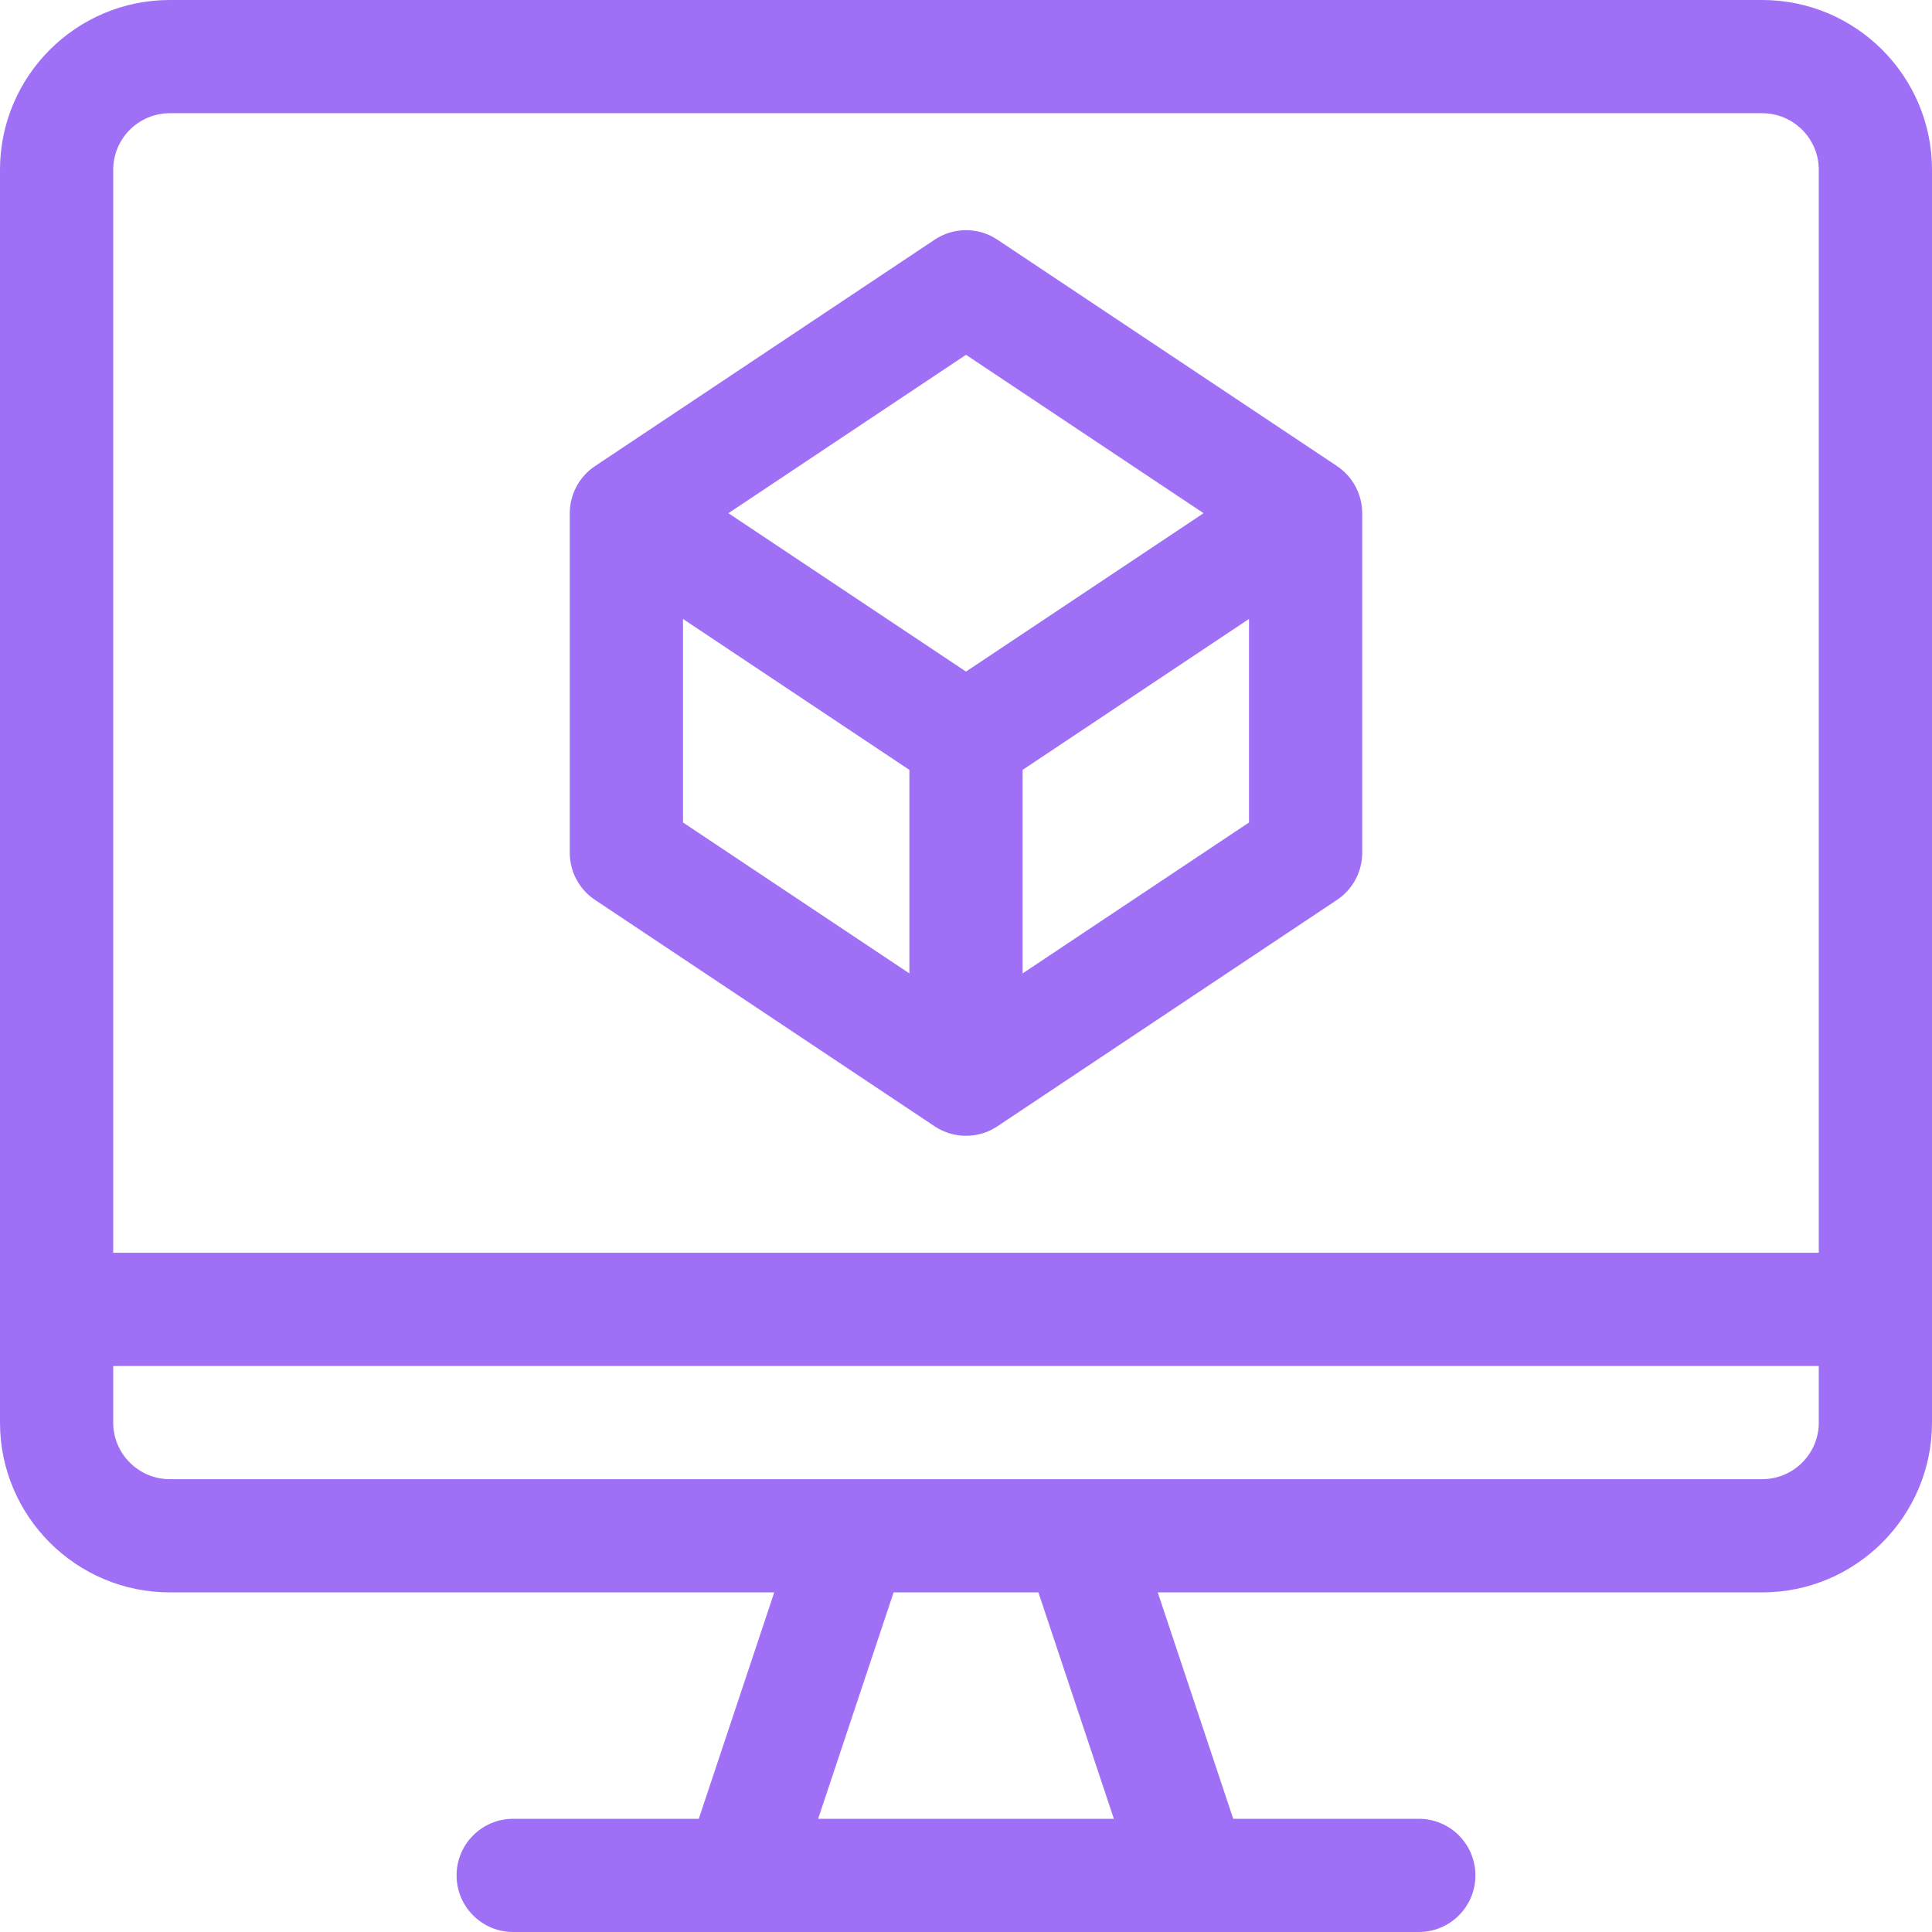 <?xml version="1.0" encoding="iso-8859-1"?>
<!-- Generator: Adobe Illustrator 19.0.0, SVG Export Plug-In . SVG Version: 6.00 Build 0)  -->
<svg xmlns="http://www.w3.org/2000/svg" xmlns:xlink="http://www.w3.org/1999/xlink" version="1.1" id="Capa_1" x="0px" y="0px" viewBox="0 0 512 512" style="enable-background:new 0 0 512 512;" xml:space="preserve" width="512px" height="512px">
<g>
	<g>
		<path d="M467,0H45C20.187,0,0,20.187,0,45v332c0,24.813,20.187,45,45,45h160.188l-20,60H136c-8.284,0-15,6.716-15,15    s6.716,15,15,15c12.87,0,232.312,0,240,0c8.284,0,15-6.716,15-15s-6.716-15-15-15h-49.188l-20-60H467c24.813,0,45-20.187,45-45V45    C512,20.187,491.813,0,467,0z M216.811,482l20-60h38.377l20,60H216.811z M482,377c0,8.271-6.729,15-15,15    c-9.728,0-410.011,0-422,0c-8.271,0-15-6.729-15-15v-15h452V377z M482,332H30V45c0-8.271,6.729-15,15-15h422    c8.271,0,15,6.729,15,15V332z" fill="#9f6ff5"/>
	</g>
</g>
<g>
	<g>
		<path d="M354.321,123.519l-90-60c-5.038-3.359-11.603-3.359-16.641,0l-90,60c-4.15,2.767-6.68,7.488-6.68,12.481v90    c0,5.015,2.506,9.699,6.68,12.481l90,60c4.974,3.316,11.549,3.395,16.641,0l90-60c4.173-2.782,6.68-7.465,6.68-12.481v-90    C361.001,130.928,358.401,126.24,354.321,123.519z M241,257.972l-60-40v-53.944l60,40V257.972z M256,177.972L193.042,136    L256,94.028L318.958,136L256,177.972z M331,217.972l-60,40v-53.944l60-40V217.972z" fill="#9f6ff5"/>
	</g>
</g>
<g>
</g>
<g>
</g>
<g>
</g>
<g>
</g>
<g>
</g>
<g>
</g>
<g>
</g>
<g>
</g>
<g>
</g>
<g>
</g>
<g>
</g>
<g>
</g>
<g>
</g>
<g>
</g>
<g>
</g>
</svg>
